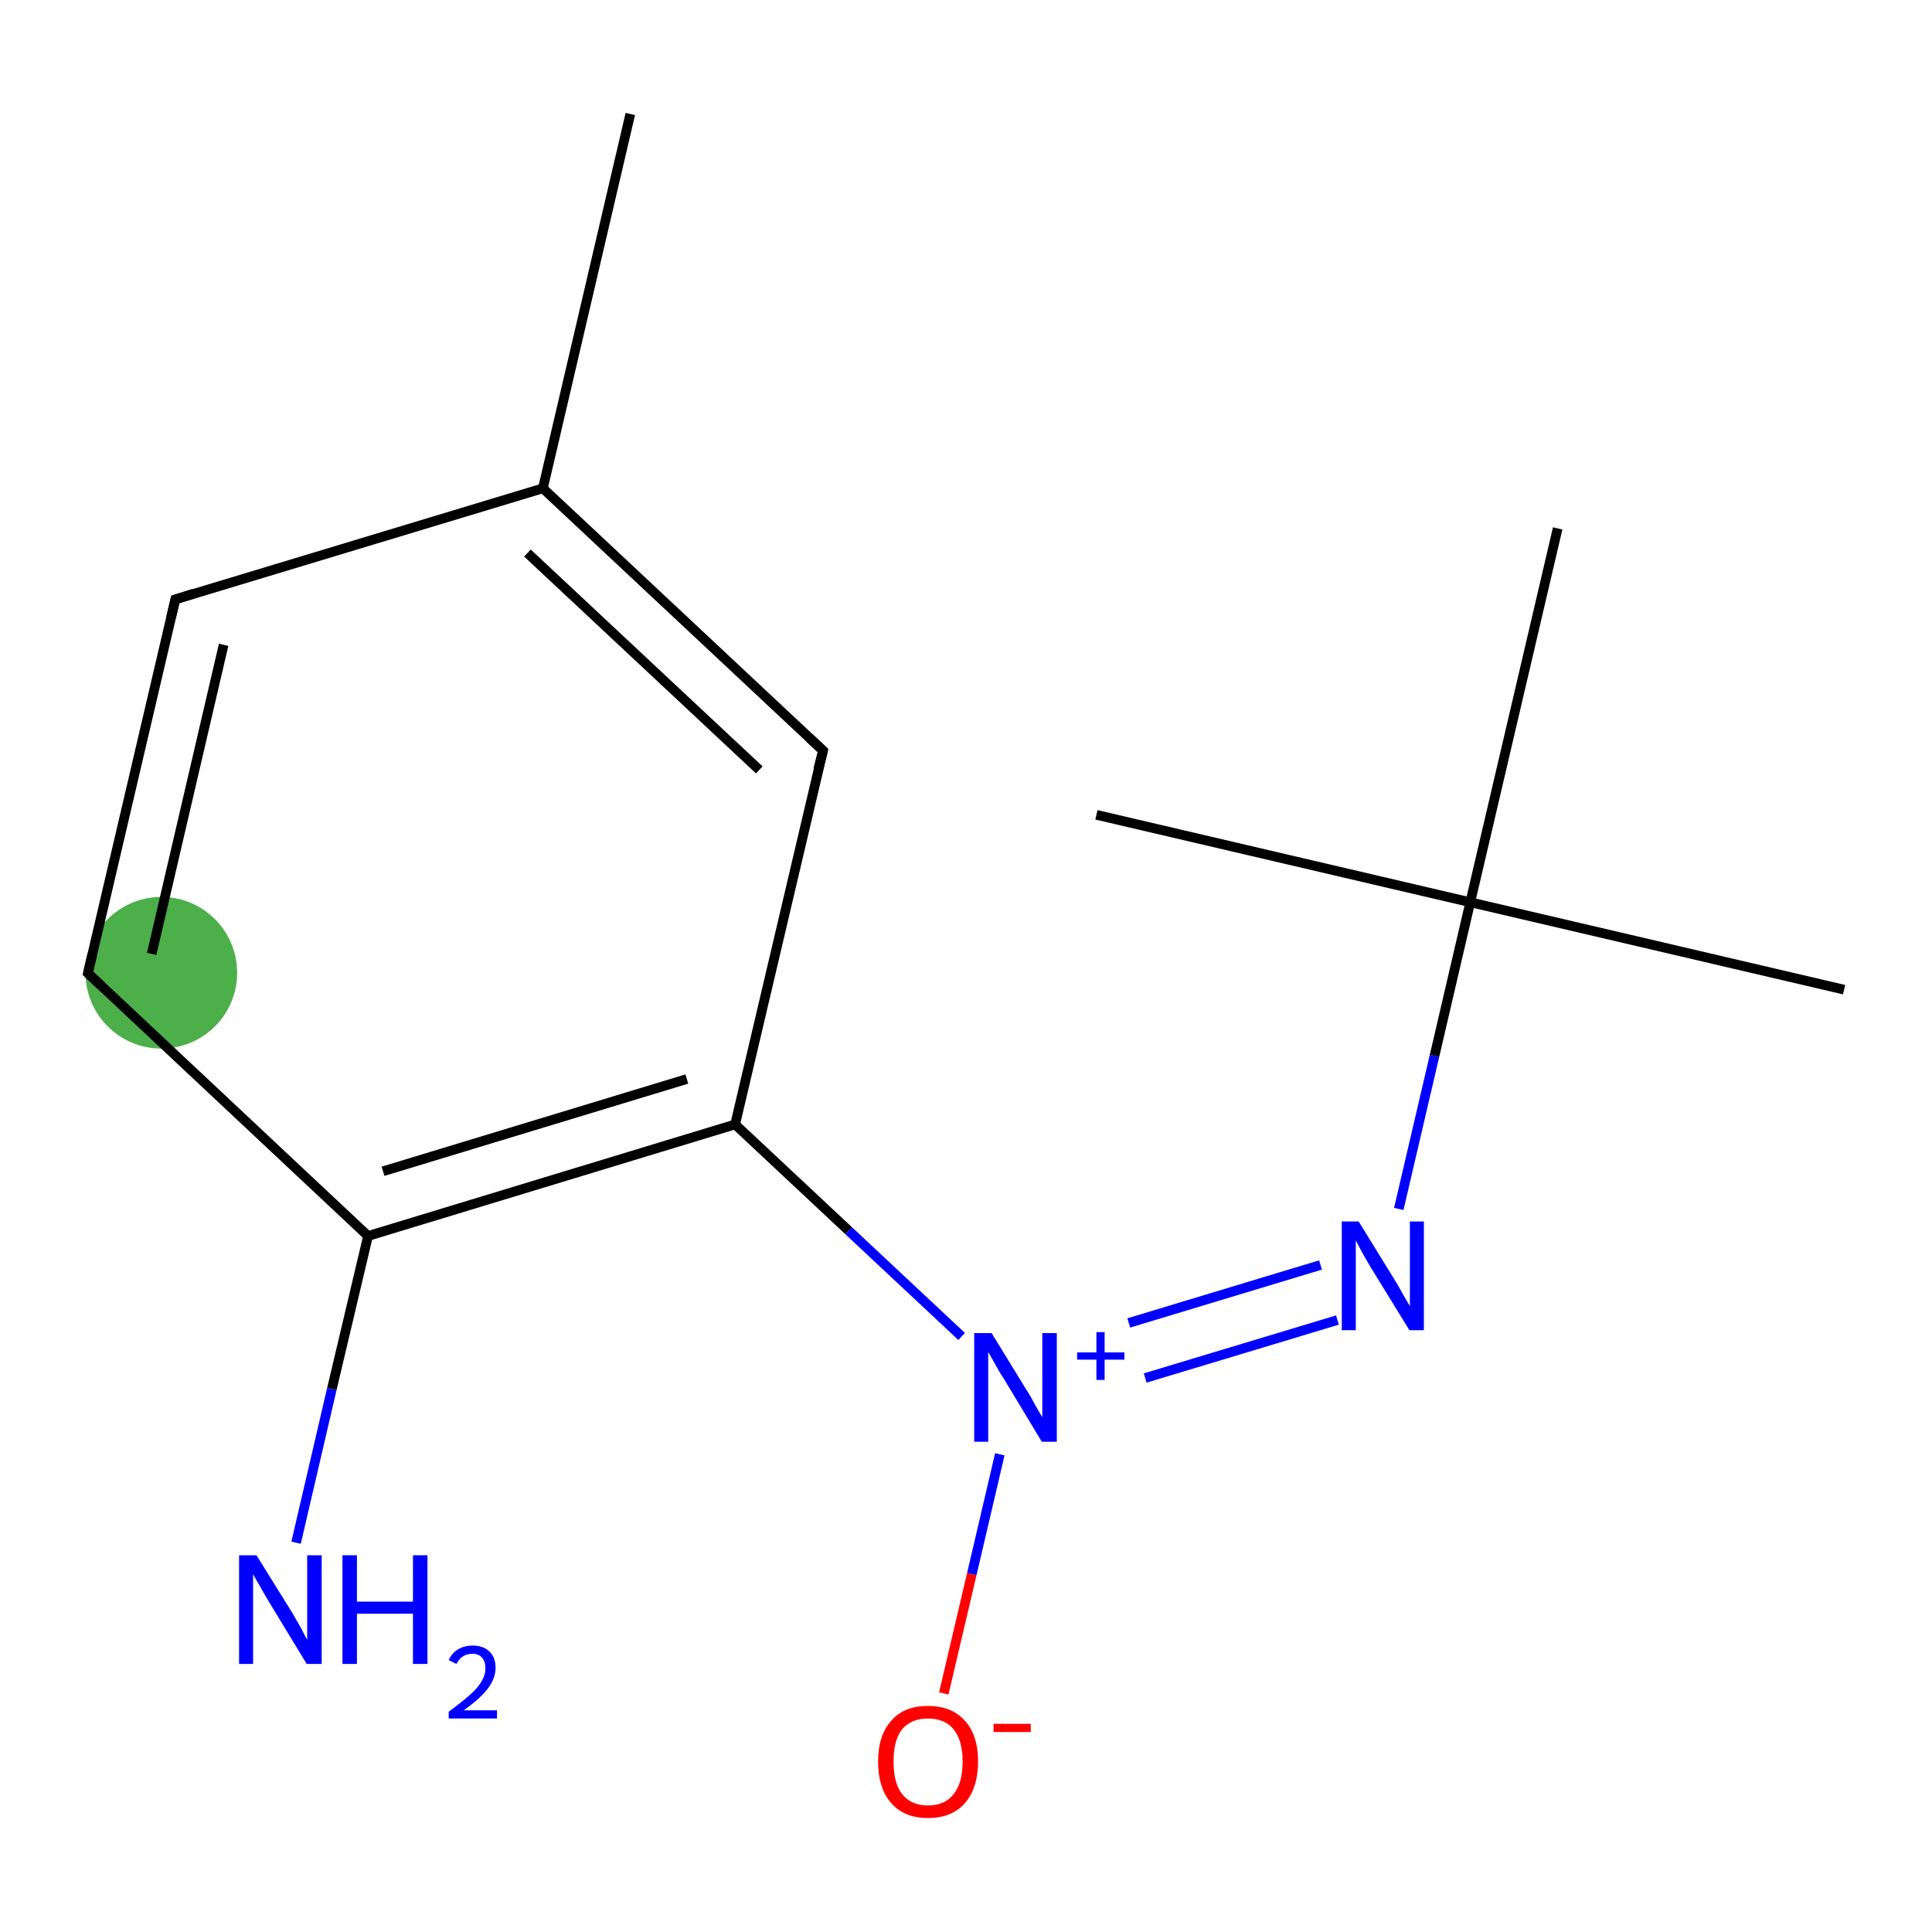 <?xml version='1.0' encoding='iso-8859-1'?>
<svg version='1.1' baseProfile='full'
              xmlns='http://www.w3.org/2000/svg'
                      xmlns:rdkit='http://www.rdkit.org/xml'
                      xmlns:xlink='http://www.w3.org/1999/xlink'
                  xml:space='preserve'
width='400px' height='400px' viewBox='0 0 400 400'>
<!-- END OF HEADER -->
<rect style='opacity:1.0;fill:#FFFFFF;stroke:none' width='400.0' height='400.0' x='0.0' y='0.0'> </rect>
<ellipse cx='33.4' cy='201.4' rx='15.2' ry='15.2' class='atom-0'  style='fill:#4daf4a;fill-rule:evenodd;stroke:#4daf4a;stroke-width:1.0px;stroke-linecap:butt;stroke-linejoin:miter;stroke-opacity:1' />
<path class='bond-0 atom-0 atom-1' d='M 18.2,201.5 L 36.3,124.1' style='fill:none;fill-rule:evenodd;stroke:#000000;stroke-width:2.0px;stroke-linecap:butt;stroke-linejoin:miter;stroke-opacity:1' />
<path class='bond-0 atom-0 atom-1' d='M 31.4,197.5 L 46.3,133.5' style='fill:none;fill-rule:evenodd;stroke:#000000;stroke-width:2.0px;stroke-linecap:butt;stroke-linejoin:miter;stroke-opacity:1' />
<path class='bond-1 atom-1 atom-2' d='M 36.3,124.1 L 112.4,101.1' style='fill:none;fill-rule:evenodd;stroke:#000000;stroke-width:2.0px;stroke-linecap:butt;stroke-linejoin:miter;stroke-opacity:1' />
<path class='bond-2 atom-2 atom-3' d='M 112.4,101.1 L 170.4,155.4' style='fill:none;fill-rule:evenodd;stroke:#000000;stroke-width:2.0px;stroke-linecap:butt;stroke-linejoin:miter;stroke-opacity:1' />
<path class='bond-2 atom-2 atom-3' d='M 109.2,114.5 L 157.2,159.4' style='fill:none;fill-rule:evenodd;stroke:#000000;stroke-width:2.0px;stroke-linecap:butt;stroke-linejoin:miter;stroke-opacity:1' />
<path class='bond-3 atom-3 atom-4' d='M 170.4,155.4 L 152.2,232.8' style='fill:none;fill-rule:evenodd;stroke:#000000;stroke-width:2.0px;stroke-linecap:butt;stroke-linejoin:miter;stroke-opacity:1' />
<path class='bond-4 atom-4 atom-5' d='M 152.2,232.8 L 76.2,255.9' style='fill:none;fill-rule:evenodd;stroke:#000000;stroke-width:2.0px;stroke-linecap:butt;stroke-linejoin:miter;stroke-opacity:1' />
<path class='bond-4 atom-4 atom-5' d='M 142.2,223.4 L 79.3,242.5' style='fill:none;fill-rule:evenodd;stroke:#000000;stroke-width:2.0px;stroke-linecap:butt;stroke-linejoin:miter;stroke-opacity:1' />
<path class='bond-5 atom-5 atom-6' d='M 76.2,255.9 L 68.7,287.6' style='fill:none;fill-rule:evenodd;stroke:#000000;stroke-width:2.0px;stroke-linecap:butt;stroke-linejoin:miter;stroke-opacity:1' />
<path class='bond-5 atom-5 atom-6' d='M 68.7,287.6 L 61.3,319.4' style='fill:none;fill-rule:evenodd;stroke:#0000FF;stroke-width:2.0px;stroke-linecap:butt;stroke-linejoin:miter;stroke-opacity:1' />
<path class='bond-6 atom-4 atom-7' d='M 152.2,232.8 L 175.7,254.8' style='fill:none;fill-rule:evenodd;stroke:#000000;stroke-width:2.0px;stroke-linecap:butt;stroke-linejoin:miter;stroke-opacity:1' />
<path class='bond-6 atom-4 atom-7' d='M 175.7,254.8 L 199.1,276.7' style='fill:none;fill-rule:evenodd;stroke:#0000FF;stroke-width:2.0px;stroke-linecap:butt;stroke-linejoin:miter;stroke-opacity:1' />
<path class='bond-7 atom-7 atom-8' d='M 207.0,301.1 L 201.2,325.9' style='fill:none;fill-rule:evenodd;stroke:#0000FF;stroke-width:2.0px;stroke-linecap:butt;stroke-linejoin:miter;stroke-opacity:1' />
<path class='bond-7 atom-7 atom-8' d='M 201.2,325.9 L 195.4,350.6' style='fill:none;fill-rule:evenodd;stroke:#FF0000;stroke-width:2.0px;stroke-linecap:butt;stroke-linejoin:miter;stroke-opacity:1' />
<path class='bond-8 atom-7 atom-9' d='M 233.7,273.9 L 273.4,261.9' style='fill:none;fill-rule:evenodd;stroke:#0000FF;stroke-width:2.0px;stroke-linecap:butt;stroke-linejoin:miter;stroke-opacity:1' />
<path class='bond-8 atom-7 atom-9' d='M 237.1,285.3 L 276.9,273.3' style='fill:none;fill-rule:evenodd;stroke:#0000FF;stroke-width:2.0px;stroke-linecap:butt;stroke-linejoin:miter;stroke-opacity:1' />
<path class='bond-9 atom-9 atom-10' d='M 289.6,250.3 L 297.0,218.6' style='fill:none;fill-rule:evenodd;stroke:#0000FF;stroke-width:2.0px;stroke-linecap:butt;stroke-linejoin:miter;stroke-opacity:1' />
<path class='bond-9 atom-9 atom-10' d='M 297.0,218.6 L 304.4,186.8' style='fill:none;fill-rule:evenodd;stroke:#000000;stroke-width:2.0px;stroke-linecap:butt;stroke-linejoin:miter;stroke-opacity:1' />
<path class='bond-10 atom-10 atom-11' d='M 304.4,186.8 L 381.8,204.9' style='fill:none;fill-rule:evenodd;stroke:#000000;stroke-width:2.0px;stroke-linecap:butt;stroke-linejoin:miter;stroke-opacity:1' />
<path class='bond-11 atom-10 atom-12' d='M 304.4,186.8 L 227.0,168.7' style='fill:none;fill-rule:evenodd;stroke:#000000;stroke-width:2.0px;stroke-linecap:butt;stroke-linejoin:miter;stroke-opacity:1' />
<path class='bond-12 atom-10 atom-13' d='M 304.4,186.8 L 322.5,109.4' style='fill:none;fill-rule:evenodd;stroke:#000000;stroke-width:2.0px;stroke-linecap:butt;stroke-linejoin:miter;stroke-opacity:1' />
<path class='bond-13 atom-2 atom-14' d='M 112.4,101.1 L 130.5,23.6' style='fill:none;fill-rule:evenodd;stroke:#000000;stroke-width:2.0px;stroke-linecap:butt;stroke-linejoin:miter;stroke-opacity:1' />
<path class='bond-14 atom-5 atom-0' d='M 76.2,255.9 L 18.2,201.5' style='fill:none;fill-rule:evenodd;stroke:#000000;stroke-width:2.0px;stroke-linecap:butt;stroke-linejoin:miter;stroke-opacity:1' />
<path d='M 19.1,197.6 L 18.2,201.5 L 21.1,204.2' style='fill:none;stroke:#000000;stroke-width:2.0px;stroke-linecap:butt;stroke-linejoin:miter;stroke-opacity:1;' />
<path d='M 35.4,127.9 L 36.3,124.1 L 40.1,122.9' style='fill:none;stroke:#000000;stroke-width:2.0px;stroke-linecap:butt;stroke-linejoin:miter;stroke-opacity:1;' />
<path d='M 167.5,152.7 L 170.4,155.4 L 169.4,159.3' style='fill:none;stroke:#000000;stroke-width:2.0px;stroke-linecap:butt;stroke-linejoin:miter;stroke-opacity:1;' />
<path class='atom-6' d='M 53.1 322.0
L 60.5 333.9
Q 61.2 335.1, 62.4 337.2
Q 63.5 339.4, 63.6 339.5
L 63.6 322.0
L 66.6 322.0
L 66.6 344.5
L 63.5 344.5
L 55.6 331.5
Q 54.7 330.0, 53.7 328.2
Q 52.7 326.5, 52.4 325.9
L 52.4 344.5
L 49.5 344.5
L 49.5 322.0
L 53.1 322.0
' fill='#0000FF'/>
<path class='atom-6' d='M 70.9 322.0
L 73.9 322.0
L 73.9 331.6
L 85.5 331.6
L 85.5 322.0
L 88.5 322.0
L 88.5 344.5
L 85.5 344.5
L 85.5 334.1
L 73.9 334.1
L 73.9 344.5
L 70.9 344.5
L 70.9 322.0
' fill='#0000FF'/>
<path class='atom-6' d='M 92.9 343.7
Q 93.5 342.3, 94.8 341.5
Q 96.1 340.7, 97.9 340.7
Q 100.1 340.7, 101.4 342.0
Q 102.6 343.2, 102.6 345.3
Q 102.6 347.5, 101.0 349.6
Q 99.4 351.7, 96.0 354.1
L 102.9 354.1
L 102.9 355.8
L 92.9 355.8
L 92.9 354.4
Q 95.6 352.4, 97.3 350.9
Q 98.9 349.5, 99.7 348.1
Q 100.5 346.8, 100.5 345.4
Q 100.5 344.0, 99.8 343.2
Q 99.1 342.4, 97.9 342.4
Q 96.7 342.4, 95.9 342.9
Q 95.1 343.4, 94.5 344.5
L 92.9 343.7
' fill='#0000FF'/>
<path class='atom-7' d='M 205.3 276.0
L 212.6 287.9
Q 213.4 289.1, 214.5 291.2
Q 215.7 293.3, 215.8 293.4
L 215.8 276.0
L 218.8 276.0
L 218.8 298.5
L 215.7 298.5
L 207.8 285.4
Q 206.8 283.9, 205.9 282.2
Q 204.9 280.4, 204.6 279.9
L 204.6 298.5
L 201.7 298.5
L 201.7 276.0
L 205.3 276.0
' fill='#0000FF'/>
<path class='atom-7' d='M 223.0 280.0
L 227.0 280.0
L 227.0 275.8
L 228.7 275.8
L 228.7 280.0
L 232.8 280.0
L 232.8 281.5
L 228.7 281.5
L 228.7 285.7
L 227.0 285.7
L 227.0 281.5
L 223.0 281.5
L 223.0 280.0
' fill='#0000FF'/>
<path class='atom-8' d='M 181.8 364.7
Q 181.8 359.3, 184.5 356.3
Q 187.1 353.2, 192.1 353.2
Q 197.1 353.2, 199.8 356.3
Q 202.5 359.3, 202.5 364.7
Q 202.5 370.1, 199.8 373.3
Q 197.1 376.4, 192.1 376.4
Q 187.2 376.4, 184.5 373.3
Q 181.8 370.2, 181.8 364.7
M 192.1 373.8
Q 195.6 373.8, 197.4 371.5
Q 199.3 369.2, 199.3 364.7
Q 199.3 360.3, 197.4 358.0
Q 195.6 355.8, 192.1 355.8
Q 188.7 355.8, 186.8 358.0
Q 185.0 360.2, 185.0 364.7
Q 185.0 369.2, 186.8 371.5
Q 188.7 373.8, 192.1 373.8
' fill='#FF0000'/>
<path class='atom-8' d='M 205.7 356.9
L 213.4 356.9
L 213.4 358.6
L 205.7 358.6
L 205.7 356.9
' fill='#FF0000'/>
<path class='atom-9' d='M 281.3 252.9
L 288.7 264.9
Q 289.4 266.0, 290.6 268.2
Q 291.8 270.3, 291.9 270.4
L 291.9 252.9
L 294.8 252.9
L 294.8 275.4
L 291.8 275.4
L 283.8 262.4
Q 282.9 260.9, 281.9 259.1
Q 281.0 257.4, 280.7 256.8
L 280.7 275.4
L 277.8 275.4
L 277.8 252.9
L 281.3 252.9
' fill='#0000FF'/>
</svg>
